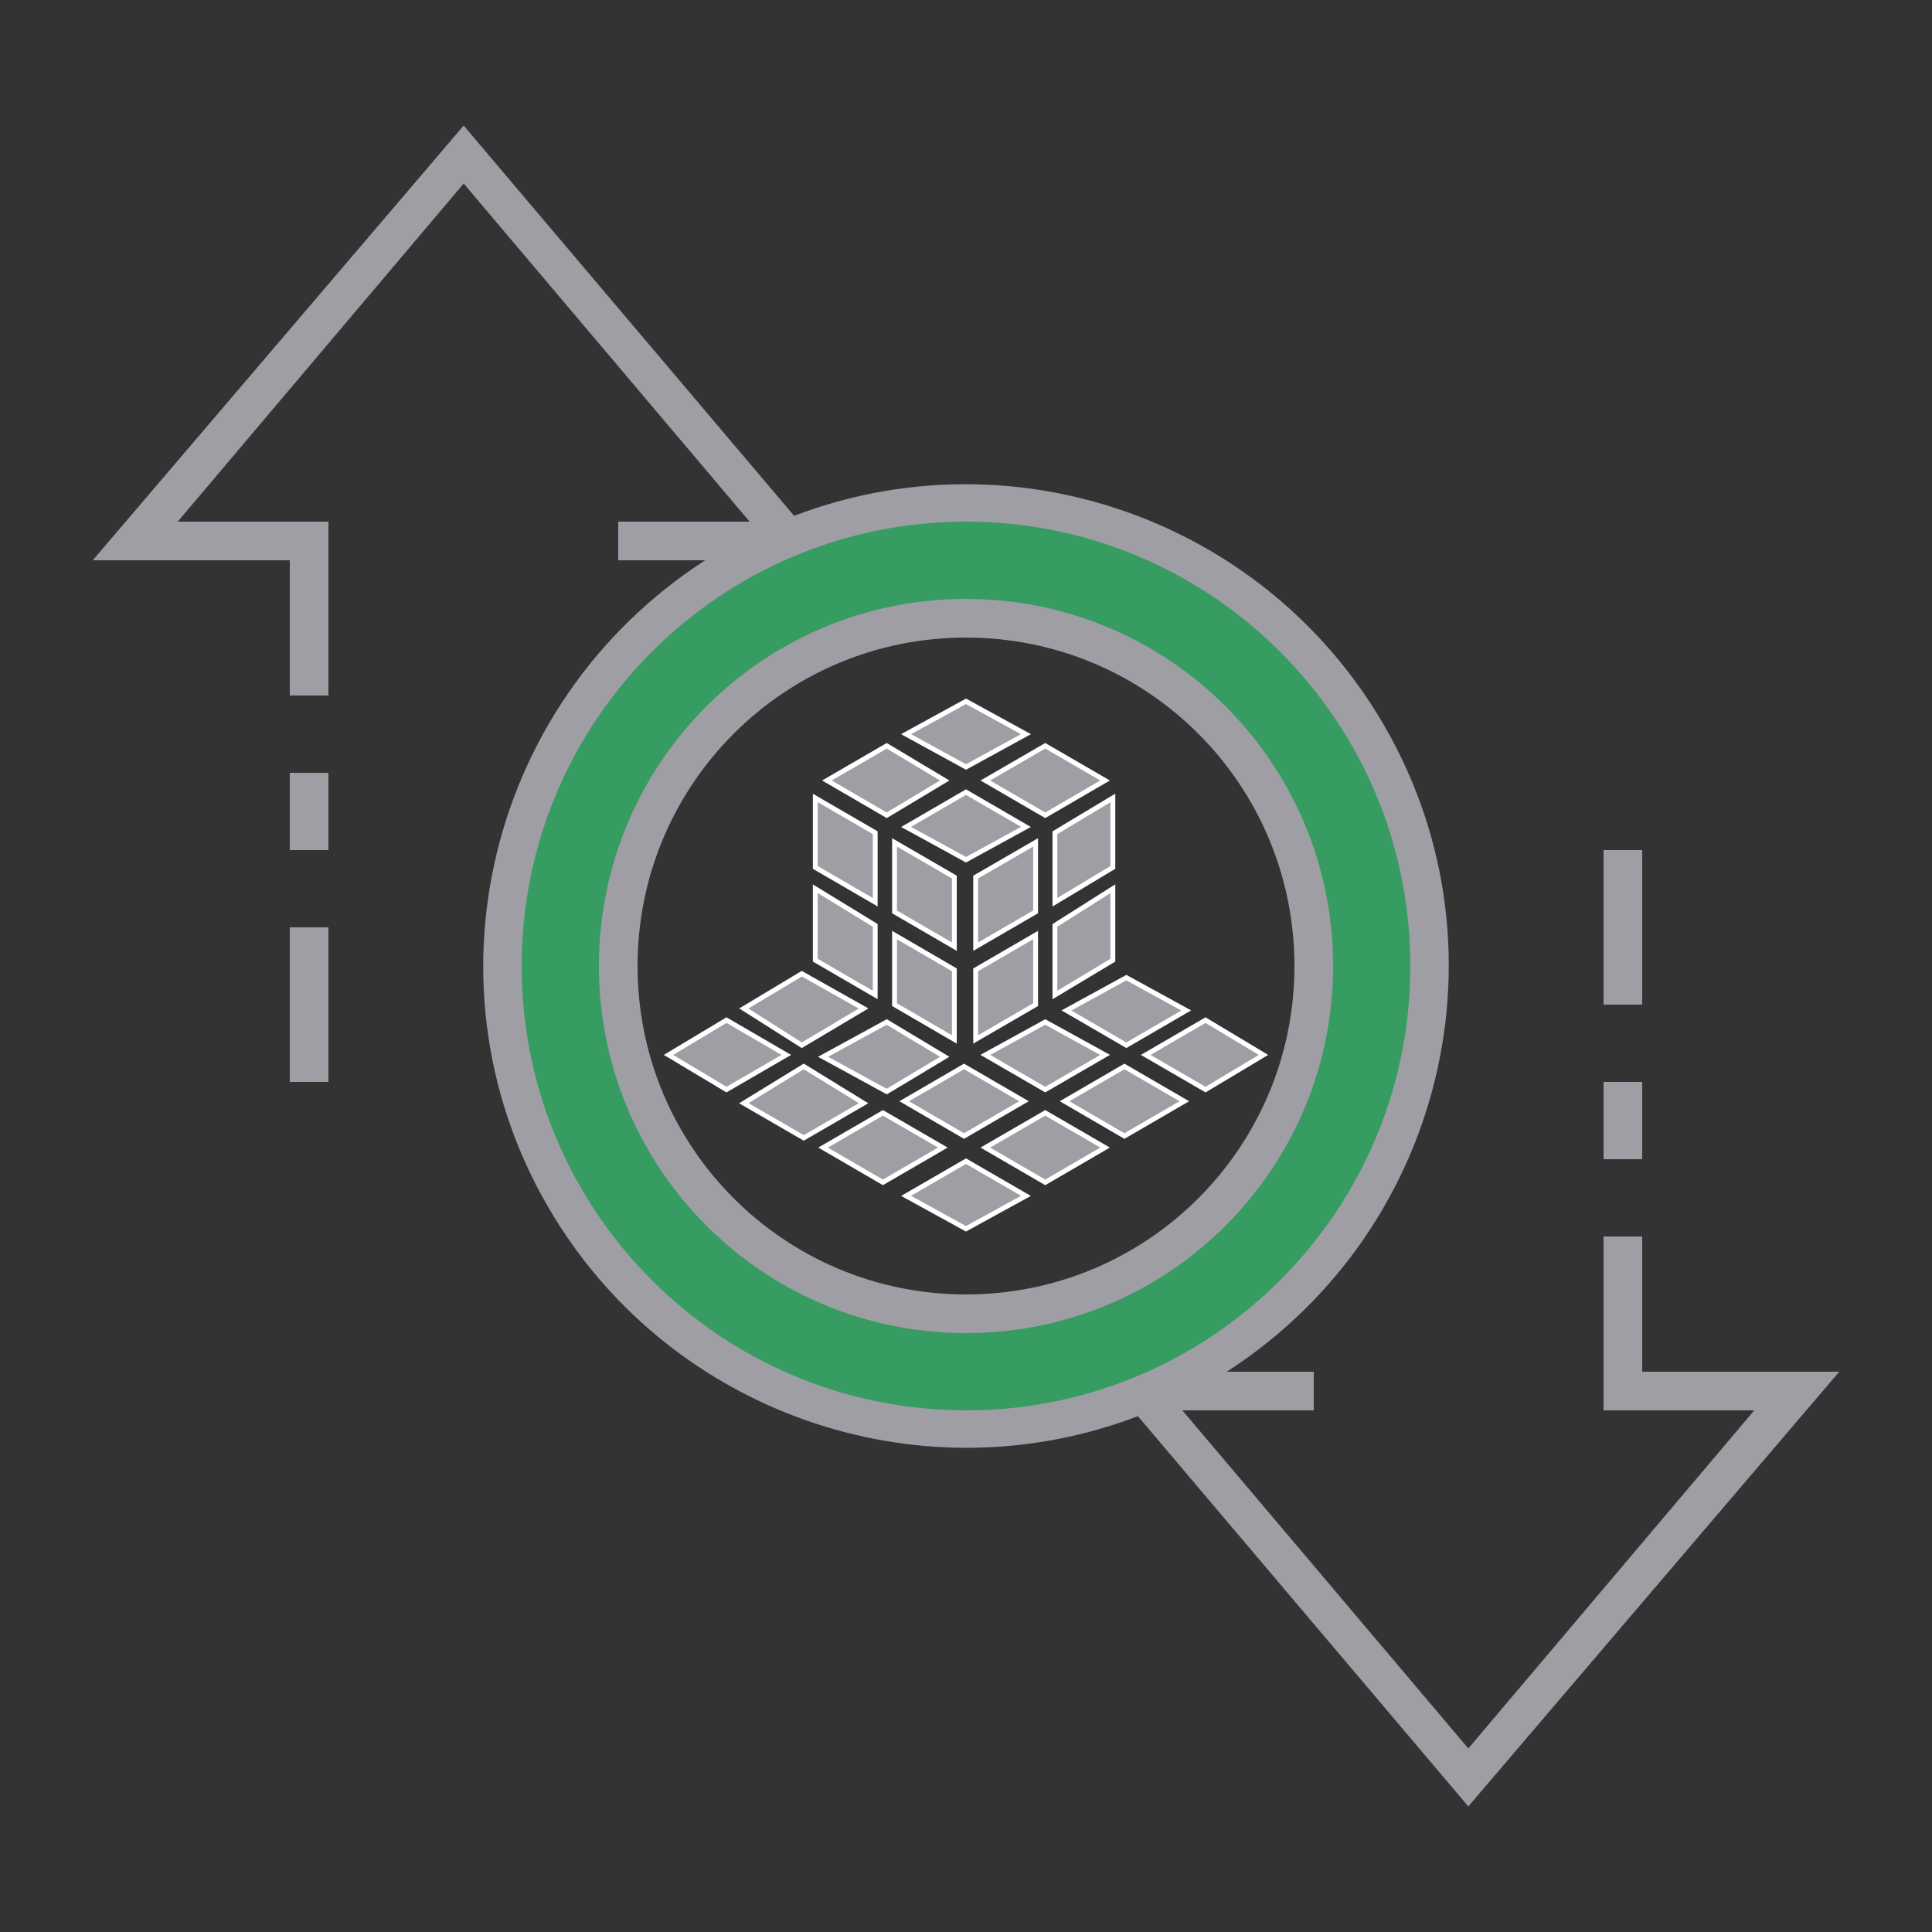 <?xml version="1.0" encoding="UTF-8"?>
<svg xmlns="http://www.w3.org/2000/svg" xmlns:xlink="http://www.w3.org/1999/xlink" width="100pt" height="100pt" viewBox="0 0 100 100" version="1.1">
<rect x="0" y="0" width="100" height="100" fill="#333333" stroke="none"/>
<g id="surface102">
<path style=" stroke:none;fill-rule:nonzero;fill:rgb(21.176%,61.176%,38.431%);fill-opacity:1;" d="M 50 26 C 36.699 26 26 36.699 26 50 C 26 63.301 36.699 74 50 74 C 63.301 74 74 63.301 74 50 C 74 36.699 63.301 26 50 26 Z M 50 68 C 40.102 68 32 59.898 32 50 C 32 40.102 40.102 32 50 32 C 59.898 32 68 40.102 68 50 C 68 59.898 59.898 68 50 68 Z M 50 68 "/>
<path style=" stroke:none;fill-rule:nonzero;fill:rgb(62.745%,61.961%,64.706%);fill-opacity:1;" d="M 50 31 C 39.5 31 31 39.5 31 50 C 31 60.5 39.5 69 50 69 C 60.5 69 69 60.5 69 50 C 69 39.5 60.5 31 50 31 Z M 50 67 C 40.602 67 33 59.398 33 50 C 33 40.602 40.602 33 50 33 C 59.398 33 67 40.602 67 50 C 67 59.398 59.398 67 50 67 Z M 50 67 "/>
<path style=" stroke:none;fill-rule:nonzero;fill:rgb(62.745%,61.961%,64.706%);fill-opacity:1;" d="M 83 56 L 85 56 L 85 60 L 83 60 Z M 83 56 "/>
<path style=" stroke:none;fill-rule:nonzero;fill:rgb(62.745%,61.961%,64.706%);fill-opacity:1;" d="M 83 44 L 85 44 L 85 52 L 83 52 Z M 83 44 "/>
<path style=" stroke:none;fill-rule:nonzero;fill:rgb(62.745%,61.961%,64.706%);fill-opacity:1;" d="M 15 48 L 17 48 L 17 56 L 15 56 Z M 15 48 "/>
<path style=" stroke:none;fill-rule:nonzero;fill:rgb(62.745%,61.961%,64.706%);fill-opacity:1;" d="M 15 40 L 17 40 L 17 44 L 15 44 Z M 15 40 "/>
<path style=" stroke:none;fill-rule:nonzero;fill:rgb(62.745%,61.961%,64.706%);fill-opacity:1;" d="M 95.199 71 L 85 71 L 85 64 L 83 64 L 83 73 L 90.801 73 L 76 90.5 L 61.199 73 L 68 73 L 68 71 L 63.5 71 C 75.102 63.5 78.5 48.102 71 36.5 C 64.602 26.602 52.102 22.5 41.102 26.699 L 24 6.5 L 4.801 29 L 15 29 L 15 36 L 17 36 L 17 27 L 9.199 27 L 24 9.5 L 38.801 27 L 32 27 L 32 29 L 36.5 29 C 24.898 36.5 21.5 51.898 29 63.5 C 35.398 73.398 47.898 77.5 58.898 73.301 L 76 93.5 Z M 27 50 C 27 37.301 37.301 27 50 27 C 62.699 27 73 37.301 73 50 C 73 62.699 62.699 73 50 73 C 37.301 73 27 62.699 27 50 Z M 27 50 "/>
<path style="fill-rule:nonzero;fill:rgb(62.745%,61.961%,64.706%);fill-opacity:1;stroke-width:0.25;stroke-linecap:butt;stroke-linejoin:miter;stroke:rgb(100%,100%,100%);stroke-opacity:1;stroke-miterlimit:10;" d="M 55.199 52.301 L 58.301 54.102 L 61.398 52.301 L 58.301 50.602 Z M 55.199 52.301 "/>
<path style="fill-rule:nonzero;fill:rgb(62.745%,61.961%,64.706%);fill-opacity:1;stroke-width:0.25;stroke-linecap:butt;stroke-linejoin:miter;stroke:rgb(100%,100%,100%);stroke-opacity:1;stroke-miterlimit:10;" d="M 51 54.602 L 54.102 56.398 L 57.199 54.602 L 54.102 52.898 Z M 51 54.602 "/>
<path style="fill-rule:nonzero;fill:rgb(62.745%,61.961%,64.706%);fill-opacity:1;stroke-width:0.25;stroke-linecap:butt;stroke-linejoin:miter;stroke:rgb(100%,100%,100%);stroke-opacity:1;stroke-miterlimit:10;" d="M 42.602 54.699 L 45.898 56.5 L 48.898 54.699 L 45.898 52.898 Z M 42.602 54.699 "/>
<path style="fill-rule:nonzero;fill:rgb(62.745%,61.961%,64.706%);fill-opacity:1;stroke-width:0.25;stroke-linecap:butt;stroke-linejoin:miter;stroke:rgb(100%,100%,100%);stroke-opacity:1;stroke-miterlimit:10;" d="M 38.5 52.199 L 41.5 54.102 L 44.699 52.199 L 41.5 50.398 Z M 38.5 52.199 "/>
<path style="fill-rule:nonzero;fill:rgb(62.745%,61.961%,64.706%);fill-opacity:1;stroke-width:0.25;stroke-linecap:butt;stroke-linejoin:miter;stroke:rgb(100%,100%,100%);stroke-opacity:1;stroke-miterlimit:10;" d="M 46.801 57 L 49.898 58.801 L 53 57 L 49.898 55.199 Z M 46.801 57 "/>
<path style="fill-rule:nonzero;fill:rgb(62.745%,61.961%,64.706%);fill-opacity:1;stroke-width:0.25;stroke-linecap:butt;stroke-linejoin:miter;stroke:rgb(100%,100%,100%);stroke-opacity:1;stroke-miterlimit:10;" d="M 38.5 57.102 L 41.602 58.898 L 44.699 57.102 L 41.602 55.199 Z M 38.5 57.102 "/>
<path style="fill-rule:nonzero;fill:rgb(62.745%,61.961%,64.706%);fill-opacity:1;stroke-width:0.25;stroke-linecap:butt;stroke-linejoin:miter;stroke:rgb(100%,100%,100%);stroke-opacity:1;stroke-miterlimit:10;" d="M 59.301 54.602 L 62.398 56.398 L 65.398 54.602 L 62.398 52.801 Z M 59.301 54.602 "/>
<path style="fill-rule:nonzero;fill:rgb(62.745%,61.961%,64.706%);fill-opacity:1;stroke-width:0.25;stroke-linecap:butt;stroke-linejoin:miter;stroke:rgb(100%,100%,100%);stroke-opacity:1;stroke-miterlimit:10;" d="M 55.102 57 L 58.199 58.801 L 61.301 57 L 58.199 55.199 Z M 55.102 57 "/>
<path style="fill-rule:nonzero;fill:rgb(62.745%,61.961%,64.706%);fill-opacity:1;stroke-width:0.25;stroke-linecap:butt;stroke-linejoin:miter;stroke:rgb(100%,100%,100%);stroke-opacity:1;stroke-miterlimit:10;" d="M 51 59.398 L 54.102 61.199 L 57.199 59.398 L 54.102 57.602 Z M 51 59.398 "/>
<path style="fill-rule:nonzero;fill:rgb(62.745%,61.961%,64.706%);fill-opacity:1;stroke-width:0.25;stroke-linecap:butt;stroke-linejoin:miter;stroke:rgb(100%,100%,100%);stroke-opacity:1;stroke-miterlimit:10;" d="M 46.898 61.898 L 50 63.602 L 53.102 61.898 L 50 60.102 Z M 46.898 61.898 "/>
<path style="fill-rule:nonzero;fill:rgb(62.745%,61.961%,64.706%);fill-opacity:1;stroke-width:0.25;stroke-linecap:butt;stroke-linejoin:miter;stroke:rgb(100%,100%,100%);stroke-opacity:1;stroke-miterlimit:10;" d="M 42.602 59.398 L 45.699 61.199 L 48.801 59.398 L 45.699 57.602 Z M 42.602 59.398 "/>
<path style="fill-rule:nonzero;fill:rgb(62.745%,61.961%,64.706%);fill-opacity:1;stroke-width:0.25;stroke-linecap:butt;stroke-linejoin:miter;stroke:rgb(100%,100%,100%);stroke-opacity:1;stroke-miterlimit:10;" d="M 34.602 54.602 L 37.602 56.398 L 40.699 54.602 L 37.602 52.801 Z M 34.602 54.602 "/>
<path style="fill-rule:nonzero;fill:rgb(62.745%,61.961%,64.706%);fill-opacity:1;stroke-width:0.25;stroke-linecap:butt;stroke-linejoin:miter;stroke:rgb(100%,100%,100%);stroke-opacity:1;stroke-miterlimit:10;" d="M 48.898 40.398 L 45.898 38.602 L 42.801 40.398 L 45.898 42.199 Z M 48.898 40.398 "/>
<path style="fill-rule:nonzero;fill:rgb(62.745%,61.961%,64.706%);fill-opacity:1;stroke-width:0.25;stroke-linecap:butt;stroke-linejoin:miter;stroke:rgb(100%,100%,100%);stroke-opacity:1;stroke-miterlimit:10;" d="M 57.199 40.398 L 54.102 38.602 L 51 40.398 L 54.102 42.199 Z M 57.199 40.398 "/>
<path style="fill-rule:nonzero;fill:rgb(62.745%,61.961%,64.706%);fill-opacity:1;stroke-width:0.25;stroke-linecap:butt;stroke-linejoin:miter;stroke:rgb(100%,100%,100%);stroke-opacity:1;stroke-miterlimit:10;" d="M 53.102 42.801 L 50 41 L 46.898 42.801 L 50 44.5 Z M 53.102 42.801 "/>
<path style="fill-rule:nonzero;fill:rgb(62.745%,61.961%,64.706%);fill-opacity:1;stroke-width:0.25;stroke-linecap:butt;stroke-linejoin:miter;stroke:rgb(100%,100%,100%);stroke-opacity:1;stroke-miterlimit:10;" d="M 53.102 38 L 50 36.301 L 46.898 38 L 50 39.699 Z M 53.102 38 "/>
<path style="fill-rule:nonzero;fill:rgb(62.745%,61.961%,64.706%);fill-opacity:1;stroke-width:0.25;stroke-linecap:butt;stroke-linejoin:miter;stroke:rgb(100%,100%,100%);stroke-opacity:1;stroke-miterlimit:10;" d="M 49.398 50.199 L 46.301 48.398 L 46.301 52 L 49.398 53.801 Z M 49.398 50.199 "/>
<path style="fill-rule:nonzero;fill:rgb(62.745%,61.961%,64.706%);fill-opacity:1;stroke-width:0.25;stroke-linecap:butt;stroke-linejoin:miter;stroke:rgb(100%,100%,100%);stroke-opacity:1;stroke-miterlimit:10;" d="M 45.301 43.102 L 42.199 41.301 L 42.199 44.898 L 45.301 46.699 Z M 45.301 43.102 "/>
<path style="fill-rule:nonzero;fill:rgb(62.745%,61.961%,64.706%);fill-opacity:1;stroke-width:0.25;stroke-linecap:butt;stroke-linejoin:miter;stroke:rgb(100%,100%,100%);stroke-opacity:1;stroke-miterlimit:10;" d="M 49.398 45.398 L 46.301 43.602 L 46.301 47.199 L 49.398 49 Z M 49.398 45.398 "/>
<path style="fill-rule:nonzero;fill:rgb(62.745%,61.961%,64.706%);fill-opacity:1;stroke-width:0.25;stroke-linecap:butt;stroke-linejoin:miter;stroke:rgb(100%,100%,100%);stroke-opacity:1;stroke-miterlimit:10;" d="M 45.301 47.898 L 42.199 46 L 42.199 49.699 L 45.301 51.5 Z M 45.301 47.898 "/>
<path style="fill-rule:nonzero;fill:rgb(62.745%,61.961%,64.706%);fill-opacity:1;stroke-width:0.25;stroke-linecap:butt;stroke-linejoin:miter;stroke:rgb(100%,100%,100%);stroke-opacity:1;stroke-miterlimit:10;" d="M 53.602 43.602 L 50.5 45.398 L 50.5 49 L 53.602 47.199 Z M 53.602 43.602 "/>
<path style="fill-rule:nonzero;fill:rgb(62.745%,61.961%,64.706%);fill-opacity:1;stroke-width:0.25;stroke-linecap:butt;stroke-linejoin:miter;stroke:rgb(100%,100%,100%);stroke-opacity:1;stroke-miterlimit:10;" d="M 53.602 48.398 L 50.5 50.199 L 50.5 53.801 L 53.602 52 Z M 53.602 48.398 "/>
<path style="fill-rule:nonzero;fill:rgb(62.745%,61.961%,64.706%);fill-opacity:1;stroke-width:0.25;stroke-linecap:butt;stroke-linejoin:miter;stroke:rgb(100%,100%,100%);stroke-opacity:1;stroke-miterlimit:10;" d="M 57.602 41.301 L 54.602 43.102 L 54.602 46.699 L 57.602 44.898 Z M 57.602 41.301 "/>
<path style="fill-rule:nonzero;fill:rgb(62.745%,61.961%,64.706%);fill-opacity:1;stroke-width:0.25;stroke-linecap:butt;stroke-linejoin:miter;stroke:rgb(100%,100%,100%);stroke-opacity:1;stroke-miterlimit:10;" d="M 57.602 46 L 54.602 47.898 L 54.602 51.5 L 57.602 49.699 Z M 57.602 46 "/>
</g>
</svg>
